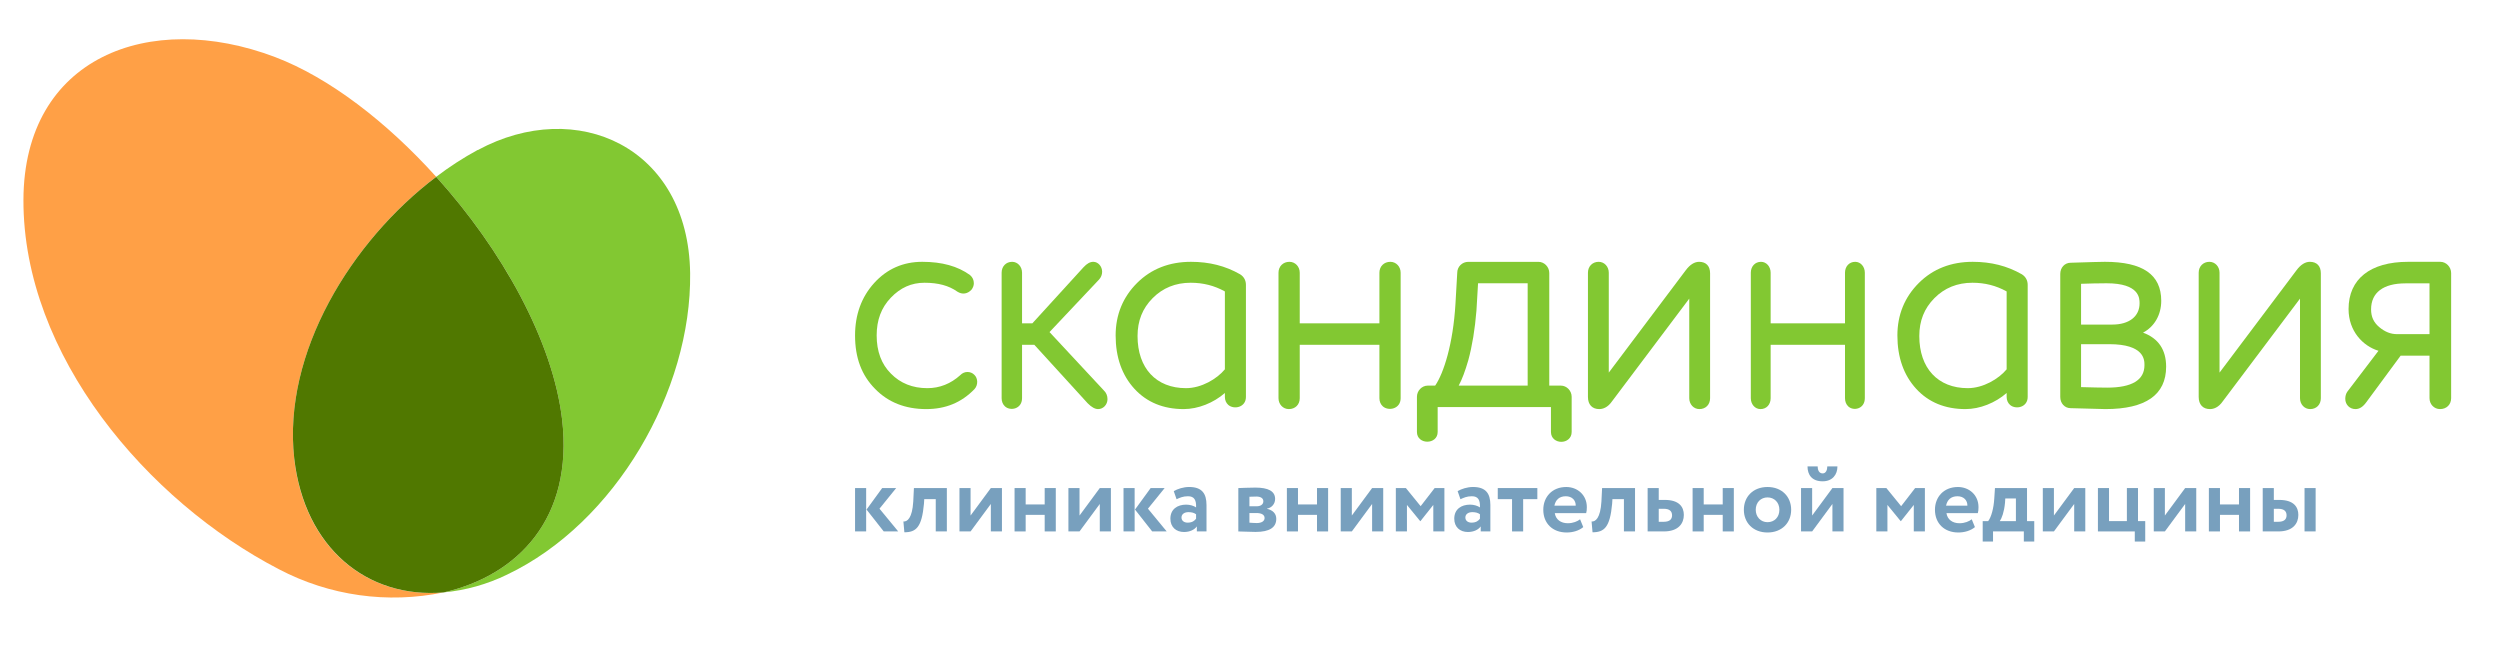 <svg width="275" height="72" viewBox="0 0 275 72" fill="none" xmlns="http://www.w3.org/2000/svg">
<path d="M32.366 50.42C31.072 38.861 38.629 26.523 47.983 19.451C42.54 13.412 36.198 8.528 30.252 6.274C16.419 1.037 2.629 6.318 2.578 21.979C2.528 39.1 16.239 55.13 30.676 62.614C36.242 65.54 42.644 66.441 48.795 65.164C40.397 65.886 33.466 60.295 32.359 50.42" fill="#FFA046"/>
<path d="M52.541 16.497C50.949 17.364 49.425 18.352 47.982 19.451C55.194 27.434 60.816 37.497 61.83 46.144C63.096 57.052 56.927 63.3 48.802 65.164C51.227 64.939 53.592 64.275 55.783 63.206C67.697 57.529 76.081 42.98 75.915 30.056C75.728 16.136 63.426 10.638 52.562 16.504" fill="#82C832"/>
<path d="M61.831 46.145C60.817 37.498 55.194 27.436 47.983 19.453C38.636 26.525 31.072 38.828 32.366 50.422C33.495 60.29 40.405 65.874 48.803 65.166C56.927 63.302 63.096 57.053 61.831 46.145Z" fill="#507800"/>
<path d="M105.644 41.254C104.586 42.212 103.363 42.698 102.008 42.698C100.389 42.698 99.043 42.161 98.004 41.099C96.962 40.065 96.433 38.652 96.433 36.9C96.433 35.209 96.939 33.855 97.978 32.761C99.04 31.645 100.255 31.102 101.692 31.102C103.201 31.102 104.38 31.419 105.311 32.083C105.844 32.419 106.413 32.348 106.862 31.871C107.034 31.645 107.122 31.406 107.122 31.161C107.122 30.803 106.987 30.504 106.698 30.252C105.337 29.275 103.618 28.8 101.44 28.8C99.341 28.8 97.565 29.583 96.163 31.127C94.765 32.666 94.056 34.609 94.056 36.9C94.056 39.363 94.78 41.287 96.265 42.781C97.697 44.254 99.587 45 101.881 45C104.018 45 105.752 44.286 107.185 42.811C107.389 42.597 107.5 42.293 107.492 41.978C107.483 41.682 107.366 41.408 107.185 41.239C106.774 40.805 106.062 40.812 105.644 41.254Z" fill="#82C832"/>
<path d="M115.447 36.528L120.894 30.752C121.116 30.508 121.235 30.211 121.235 29.895C121.235 29.301 120.791 28.8 120.266 28.8C119.902 28.8 119.555 28.994 119.174 29.412L113.56 35.566H112.425V29.997C112.425 29.325 111.945 28.8 111.332 28.8C110.664 28.8 110.179 29.303 110.179 29.997V43.803C110.179 44.164 110.308 44.481 110.543 44.7C111.143 45.255 112.425 44.984 112.425 43.803V37.928H113.776L119.65 44.366C120.074 44.792 120.449 45 120.794 45C121.361 45 121.824 44.509 121.824 43.906C121.824 43.519 121.682 43.191 121.418 42.944L115.447 36.528Z" fill="#82C832"/>
<path d="M134.737 32.058V40.625C133.877 41.67 132.165 42.697 130.461 42.697C127.173 42.697 125.13 40.501 125.13 36.966C125.13 35.288 125.672 33.925 126.789 32.798C127.903 31.672 129.31 31.102 130.973 31.102C132.345 31.102 133.578 31.415 134.737 32.058ZM136.415 30.175L136.404 30.168C134.793 29.247 133.027 28.8 131.005 28.8C128.627 28.8 126.637 29.579 125.09 31.115C123.517 32.678 122.72 34.625 122.72 36.9C122.72 39.301 123.416 41.276 124.791 42.773C126.15 44.251 127.971 45 130.206 45C131.787 45 133.49 44.322 134.737 43.229V43.666C134.737 44.018 134.871 44.328 135.113 44.541C135.732 45.083 137.052 44.818 137.052 43.666V31.327C137.052 30.84 136.826 30.431 136.415 30.175Z" fill="#82C832"/>
<path d="M152.935 28.8C152.239 28.8 151.735 29.303 151.735 29.997V35.567H142.971V29.997C142.971 29.325 142.472 28.8 141.836 28.8C141.14 28.8 140.635 29.303 140.635 29.997V43.803C140.635 44.475 141.134 45 141.771 45C142.477 45 142.971 44.508 142.971 43.803V37.928H151.735V43.803C151.735 44.164 151.869 44.481 152.113 44.7C152.737 45.255 154.071 44.984 154.071 43.803V29.997C154.071 29.325 153.572 28.8 152.935 28.8Z" fill="#82C832"/>
<path d="M168.043 31.159V42.417H160.457C160.816 41.754 161.169 40.822 161.511 39.632C161.942 38.057 162.243 36.219 162.41 34.161L162.586 31.159H168.043ZM171.694 42.417H170.42V30.031C170.42 29.364 169.876 28.802 169.232 28.802H161.517C160.832 28.802 160.296 29.341 160.296 30.01L160.1 33.439C159.841 37.809 158.81 41.051 157.869 42.417H157.053C156.408 42.417 155.863 42.98 155.863 43.647V47.517C155.863 48.942 158.143 48.942 158.143 47.517V44.774H170.604V47.517C170.604 48.229 171.178 48.602 171.743 48.602C172.309 48.602 172.883 48.229 172.883 47.517V43.647C172.883 42.98 172.338 42.417 171.694 42.417Z" fill="#82C832"/>
<path d="M186.901 28.8C186.393 28.8 185.89 29.116 185.446 29.711L176.966 40.986V29.997C176.966 29.325 176.477 28.8 175.852 28.8C175.169 28.8 174.674 29.303 174.674 29.997V43.667C174.674 44.502 175.138 45 175.915 45C176.291 45 176.845 44.847 177.338 44.124L185.818 32.849V43.803C185.818 44.475 186.307 45 186.932 45C187.626 45 188.11 44.508 188.11 43.803V30.065C188.11 29.262 187.669 28.8 186.901 28.8Z" fill="#82C832"/>
<path d="M204.07 28.8C203.421 28.8 202.95 29.303 202.95 29.997V35.567H194.771V29.997C194.771 29.325 194.305 28.8 193.711 28.8C193.061 28.8 192.59 29.303 192.59 29.997V43.803C192.59 44.475 193.056 45 193.651 45C194.31 45 194.771 44.508 194.771 43.803V37.928H202.95V43.803C202.95 44.164 203.075 44.481 203.303 44.7C203.886 45.255 205.13 44.984 205.131 43.803V29.997C205.131 29.325 204.665 28.8 204.07 28.8Z" fill="#82C832"/>
<path d="M220.731 32.058V40.625C219.87 41.67 218.158 42.697 216.454 42.697C213.166 42.697 211.123 40.501 211.123 36.966C211.123 35.288 211.666 33.925 212.782 32.798C213.896 31.672 215.304 31.102 216.966 31.102C218.337 31.102 219.571 31.415 220.731 32.058ZM222.407 30.175L222.397 30.168C220.786 29.247 219.02 28.8 216.997 28.8C214.62 28.8 212.63 29.579 211.083 31.115C209.511 32.678 208.713 34.624 208.713 36.9C208.713 39.3 209.41 41.276 210.785 42.773C212.142 44.251 213.964 45 216.199 45C217.781 45 219.483 44.322 220.731 43.229V43.666C220.731 44.018 220.864 44.328 221.106 44.541C221.724 45.083 223.045 44.818 223.045 43.666V31.327C223.045 30.84 222.818 30.431 222.407 30.175Z" fill="#82C832"/>
<path d="M235.891 40.165C235.891 41.807 234.51 42.64 231.788 42.64C231.011 42.64 230.142 42.615 229.144 42.588L228.917 42.581V37.859H232.009C235.891 37.859 235.891 39.595 235.891 40.165ZM232.357 35.703H228.917V31.218C229.803 31.189 230.779 31.16 231.724 31.16C235.353 31.16 235.353 32.819 235.353 33.364C235.353 34.807 234.205 35.703 232.357 35.703ZM235.733 36.59C236.966 35.945 237.736 34.653 237.736 33.092C237.736 30.204 235.708 28.8 231.535 28.8C231.112 28.8 229.843 28.835 227.773 28.902C227.121 28.902 226.629 29.432 226.629 30.133V43.667C226.629 44.369 227.121 44.898 227.764 44.898C230.031 44.968 231.25 45 231.599 45C236.028 45 238.274 43.43 238.274 40.334C238.274 38.468 237.42 37.213 235.733 36.59Z" fill="#82C832"/>
<path d="M254.083 28.8C253.575 28.8 253.072 29.116 252.628 29.711L244.149 40.986V29.997C244.149 29.325 243.659 28.8 243.034 28.8C242.352 28.8 241.856 29.303 241.856 29.997V43.667C241.856 44.502 242.32 45 243.098 45C243.474 45 244.027 44.847 244.52 44.124L253 32.849V43.803C253 44.475 253.49 45 254.115 45C254.808 45 255.293 44.508 255.293 43.803V30.065C255.293 29.262 254.852 28.8 254.083 28.8Z" fill="#82C832"/>
<path d="M267.246 31.17V36.756H263.672C262.974 36.756 262.334 36.502 261.714 35.98C261.104 35.467 260.819 34.848 260.819 34.032C260.819 32.187 262.159 31.17 264.592 31.17H267.246ZM268.436 28.8H264.887C260.727 28.8 258.342 30.694 258.342 33.998C258.342 36.426 259.921 38.065 261.632 38.586L258.212 43.077C258.063 43.282 257.98 43.563 257.98 43.866C257.98 44.513 258.463 45 259.104 45C259.537 45 259.926 44.754 260.29 44.249L264.067 39.127H267.246V43.798C267.246 44.472 267.754 45 268.404 45C269.122 45 269.625 44.506 269.625 43.798V30.037C269.625 29.366 269.08 28.8 268.436 28.8Z" fill="#82C832"/>
<path d="M96.743 55.955L98.803 58.457H97.21L95.319 56.051L97.04 53.686H98.58L96.743 55.955ZM94.056 53.686H95.277V58.457H94.056V53.686Z" fill="#78A0BE"/>
<path d="M102.932 54.903H101.668L101.636 55.413C101.402 58.01 100.765 58.551 99.48 58.551L99.374 57.363C99.788 57.406 100.351 57.014 100.458 55.168L100.531 53.684H104.154V58.455H102.932V54.903Z" fill="#78A0BE"/>
<path d="M105.541 58.457V53.686H106.763V56.708L108.993 53.686H110.214V58.457H108.993V55.435L106.763 58.457H105.541Z" fill="#78A0BE"/>
<path d="M114.915 56.634H112.823V58.457H111.602V53.686H112.823V55.489H114.915V53.686H116.137V58.457H114.915V56.634Z" fill="#78A0BE"/>
<path d="M117.525 58.457V53.686H118.747V56.708L120.977 53.686H122.199V58.457H120.977V55.435L118.747 58.457H117.525Z" fill="#78A0BE"/>
<path d="M126.274 55.955L128.335 58.457H126.741L124.85 56.051L126.572 53.686H128.112L126.274 55.955ZM123.587 53.686H124.809V58.457H123.587V53.686Z" fill="#78A0BE"/>
<path d="M131.568 57.056V56.569C131.355 56.409 131.079 56.335 130.728 56.335C130.325 56.335 129.964 56.526 129.964 56.929C129.964 57.29 130.261 57.491 130.643 57.491C131.153 57.491 131.418 57.268 131.568 57.056ZM129.114 54.024C129.529 53.781 130.175 53.568 130.803 53.568C132.215 53.568 132.715 54.289 132.715 55.551V58.455H131.653V57.904C131.397 58.264 130.888 58.52 130.24 58.52C129.369 58.52 128.742 57.979 128.742 57.056C128.742 56.007 129.517 55.509 130.484 55.509C130.909 55.509 131.333 55.646 131.568 55.816C131.599 55.021 131.387 54.587 130.675 54.587C130.122 54.587 129.773 54.755 129.422 54.915L129.114 54.024Z" fill="#78A0BE"/>
<path d="M137.437 56.434V57.494C137.618 57.504 137.948 57.536 138.245 57.536C138.786 57.536 139.105 57.314 139.105 56.985C139.105 56.625 138.776 56.434 138.202 56.434H137.437ZM137.437 54.642V55.691H138.234C138.638 55.691 138.967 55.511 138.967 55.141C138.967 54.791 138.659 54.621 138.202 54.621C137.915 54.621 137.565 54.631 137.437 54.642ZM136.216 53.688C136.63 53.677 137.352 53.635 138.096 53.635C139.487 53.635 140.263 54.017 140.263 54.886C140.263 55.458 139.849 55.872 139.37 55.947V55.967C140.04 56.126 140.39 56.519 140.39 57.07C140.39 58.014 139.658 58.512 138.117 58.512C137.522 58.512 136.651 58.459 136.216 58.459V53.688Z" fill="#78A0BE"/>
<path d="M144.87 56.634H142.778V58.457H141.557V53.686H142.778V55.489H144.87V53.686H146.092V58.457H144.87V56.634Z" fill="#78A0BE"/>
<path d="M147.48 58.457V53.686H148.702V56.708L150.932 53.686H152.154V58.457H150.932V55.435L148.702 58.457H147.48Z" fill="#78A0BE"/>
<path d="M153.542 53.686H154.647L156.271 55.68L157.812 53.686H158.884V58.457H157.663V55.542L156.251 57.322H156.218L154.764 55.542V58.457H153.542V53.686Z" fill="#78A0BE"/>
<path d="M162.794 57.056V56.569C162.582 56.409 162.306 56.335 161.955 56.335C161.551 56.335 161.19 56.526 161.19 56.929C161.19 57.29 161.488 57.491 161.87 57.491C162.379 57.491 162.645 57.268 162.794 57.056ZM160.34 54.024C160.755 53.781 161.402 53.568 162.029 53.568C163.442 53.568 163.941 54.289 163.941 55.551V58.455H162.879V57.904C162.624 58.264 162.115 58.52 161.466 58.52C160.596 58.52 159.969 57.979 159.969 57.056C159.969 56.007 160.744 55.509 161.711 55.509C162.135 55.509 162.56 55.646 162.794 55.816C162.826 55.021 162.614 54.587 161.902 54.587C161.349 54.587 160.999 54.755 160.649 54.915L160.34 54.024Z" fill="#78A0BE"/>
<path d="M164.754 53.686H169.108V54.906H167.547V58.457H166.325V54.906H164.754V53.686Z" fill="#78A0BE"/>
<path d="M170.983 55.627H173.33C173.342 55.043 172.937 54.588 172.237 54.588C171.504 54.588 171.111 55.002 170.983 55.627ZM174.159 57.981C173.681 58.383 173.001 58.574 172.332 58.574C170.792 58.574 169.762 57.577 169.762 56.072C169.762 54.683 170.718 53.57 172.29 53.57C173.521 53.57 174.552 54.451 174.552 55.786C174.552 56.083 174.531 56.263 174.478 56.443H171.026C171.132 57.164 171.706 57.556 172.46 57.556C173.044 57.556 173.533 57.344 173.809 57.122L174.159 57.981Z" fill="#78A0BE"/>
<path d="M178.631 54.903H177.367L177.335 55.413C177.101 58.01 176.464 58.551 175.179 58.551L175.073 57.363C175.487 57.406 176.05 57.014 176.157 55.168L176.23 53.684H179.853V58.455H178.631V54.903Z" fill="#78A0BE"/>
<path d="M182.461 55.965V57.397H183.002C183.661 57.397 183.927 57.121 183.927 56.687C183.927 56.252 183.671 55.965 183.013 55.965H182.461ZM181.239 53.686H182.461V54.99H183.119C184.744 54.99 185.222 55.796 185.222 56.644C185.222 57.556 184.649 58.457 183.024 58.457H181.239V53.686Z" fill="#78A0BE"/>
<path d="M189.499 56.634H187.407V58.457H186.186V53.686H187.407V55.489H189.499V53.686H190.721V58.457H189.499V56.634Z" fill="#78A0BE"/>
<path d="M194.427 57.44C195.18 57.44 195.733 56.899 195.733 56.072C195.733 55.267 195.17 54.715 194.427 54.715C193.704 54.715 193.131 55.245 193.131 56.072C193.131 56.867 193.683 57.44 194.427 57.44ZM194.427 53.57C196.009 53.57 197.028 54.641 197.028 56.072C197.028 57.503 196.009 58.574 194.427 58.574C192.843 58.574 191.824 57.503 191.824 56.072C191.824 54.641 192.843 53.57 194.427 53.57Z" fill="#78A0BE"/>
<path d="M199.941 51.301C199.941 51.693 200.09 52.075 200.493 52.075C200.855 52.075 201.003 51.693 201.003 51.301H202.118C202.118 52.213 201.566 52.944 200.493 52.944C199.304 52.944 198.826 52.224 198.826 51.301H199.941ZM198.114 58.457V53.686H199.336V56.708L201.566 53.686H202.788V58.457H201.566V55.435L199.336 58.457H198.114Z" fill="#78A0BE"/>
<path d="M206.396 53.686H207.5L209.125 55.68L210.665 53.686H211.738V58.457H210.517V55.542L209.104 57.322H209.072L207.617 55.542V58.457H206.396V53.686Z" fill="#78A0BE"/>
<path d="M214.066 55.627H216.413C216.425 55.043 216.02 54.588 215.32 54.588C214.587 54.588 214.194 55.002 214.066 55.627ZM217.242 57.981C216.764 58.383 216.084 58.574 215.415 58.574C213.875 58.574 212.845 57.577 212.845 56.072C212.845 54.683 213.801 53.57 215.373 53.57C216.604 53.57 217.635 54.451 217.635 55.786C217.635 56.083 217.614 56.263 217.561 56.443H214.109C214.215 57.164 214.789 57.556 215.543 57.556C216.127 57.556 216.616 57.344 216.892 57.122L217.242 57.981Z" fill="#78A0BE"/>
<path d="M219.977 57.322H221.75V54.831H220.582L220.55 55.319C220.455 56.326 220.189 57.026 219.977 57.322ZM218.097 57.322H218.702C219.042 56.877 219.307 55.912 219.371 54.831L219.446 53.686H222.972V57.322H223.768V59.57H222.621V58.457H219.233V59.57H218.097V57.322Z" fill="#78A0BE"/>
<path d="M224.709 58.457V53.686H225.931V56.708L228.161 53.686H229.382V58.457H228.161V55.435L225.931 58.457H224.709Z" fill="#78A0BE"/>
<path d="M230.771 53.686H231.992V57.322H233.957V53.686H235.179V57.322H235.975V59.57H234.827V58.457H230.771V53.686Z" fill="#78A0BE"/>
<path d="M236.915 58.457V53.686H238.137V56.708L240.367 53.686H241.588V58.457H240.367V55.435L238.137 58.457H236.915Z" fill="#78A0BE"/>
<path d="M246.289 56.634H244.197V58.457H242.976V53.686H244.197V55.489H246.289V53.686H247.511V58.457H246.289V56.634Z" fill="#78A0BE"/>
<path d="M253.499 53.686H254.72V58.457H253.499V53.686ZM250.121 55.966V57.397H250.599C251.258 57.397 251.522 57.122 251.522 56.687C251.522 56.252 251.268 55.966 250.609 55.966H250.121ZM248.899 53.686H250.121V54.991H250.716C252.341 54.991 252.818 55.797 252.818 56.644C252.818 57.556 252.245 58.457 250.62 58.457H248.899V53.686Z" fill="#78A0BE"/>
</svg>
